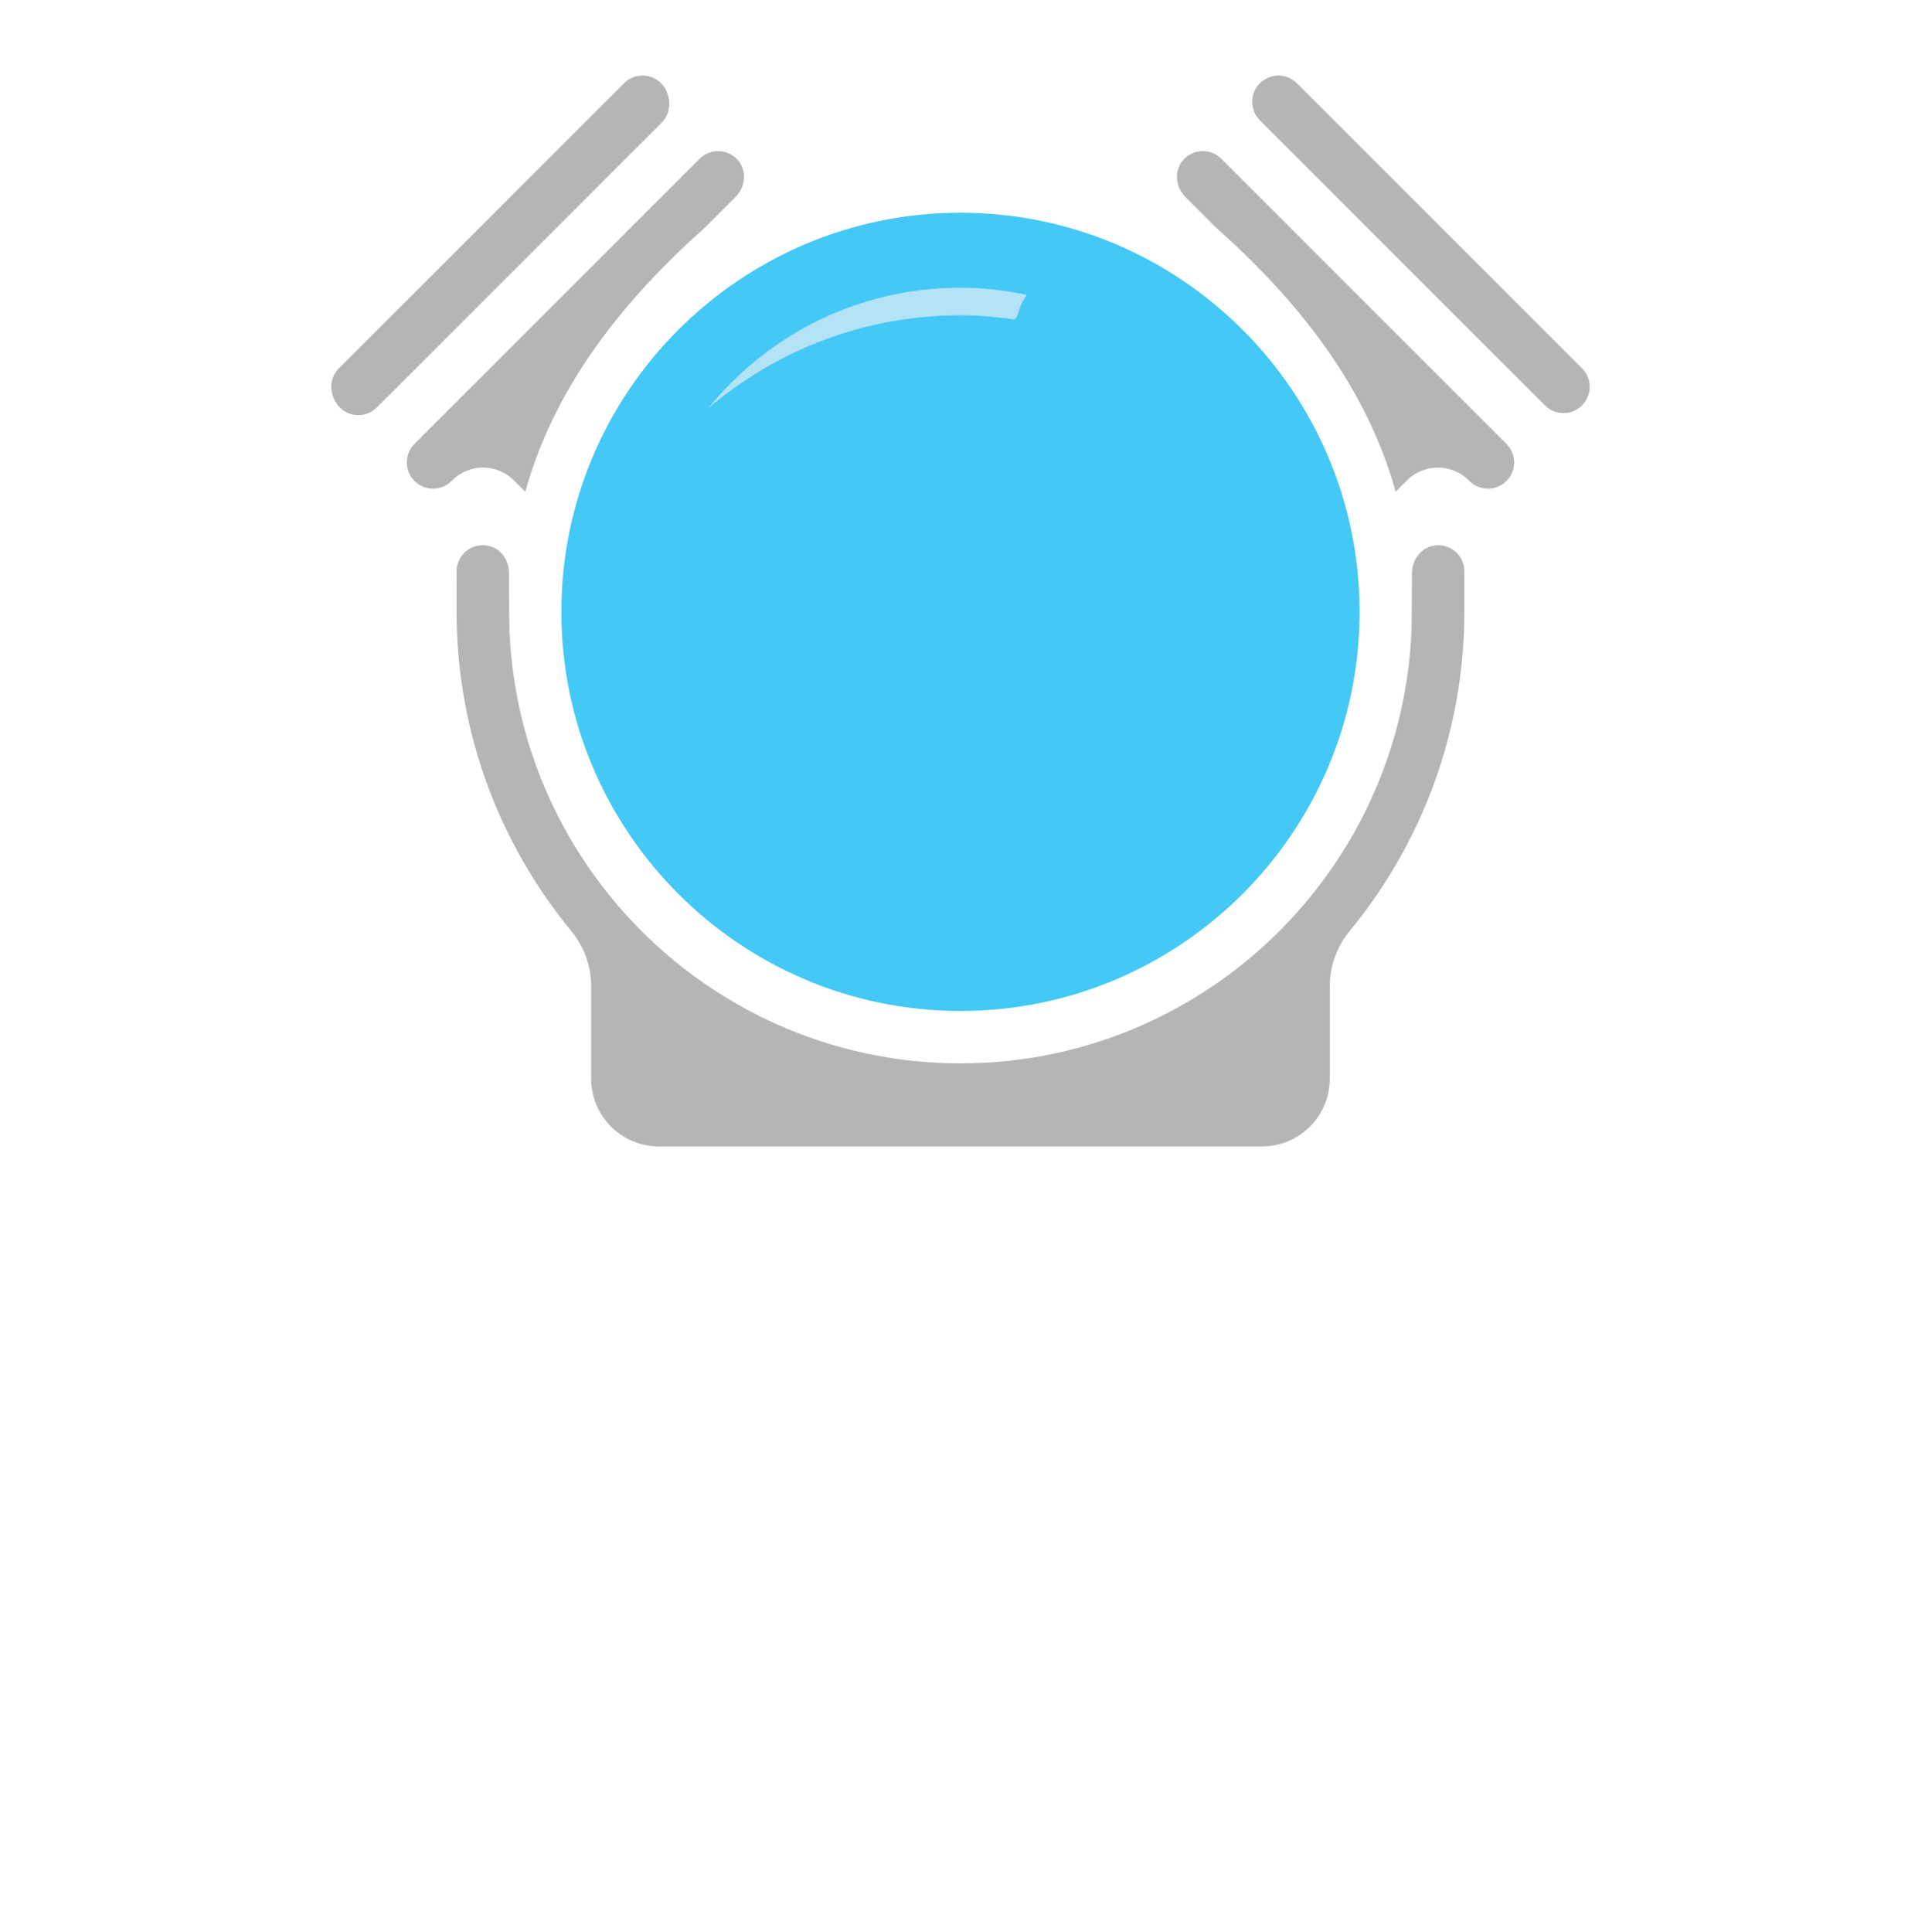<svg width="612" height="614.232" xmlns="http://www.w3.org/2000/svg">
 <g>
  <title>Layer 1</title>
  <path id="svg_31" d="m305.357,67.63c-69.965,0 -126.887,56.921 -126.887,126.884c0,69.965 56.921,126.887 126.887,126.887s126.887,-56.921 126.887,-126.887c0,-69.963 -56.921,-126.884 -126.887,-126.884z" fill="#44C8F5"/>
  <path id="svg_32" d="m210.173,26.463c-3.254,-3.254 -8.524,-3.254 -11.778,0l-90.642,90.639c-3.254,3.251 -3.254,8.524 0,11.778c1.627,1.627 3.758,2.44 5.889,2.44c2.131,0 4.262,-0.813 5.889,-2.44l90.642,-90.639c3.254,-3.251 3.254,-8.524 0,-11.778z" fill="#B5B5B6"/>
  <path id="svg_33" d="m456.75,173.343c-4.528,0.254 -7.832,4.346 -7.85,8.882c-0.008,2.074 -0.069,16.848 -0.165,18.9c-0.044,0.967 -0.118,1.926 -0.181,2.889c-0.076,1.134 -0.157,2.266 -0.259,3.393c-0.107,1.196 -0.229,2.386 -0.365,3.573c-0.089,0.764 -0.19,1.524 -0.291,2.284c-9.22,70.318 -69.488,124.796 -142.281,124.796c-72.797,0 -133.067,-54.483 -142.282,-124.806c-0.105,-0.793 -0.212,-1.586 -0.304,-2.384c-0.132,-1.157 -0.249,-2.318 -0.353,-3.484c-0.105,-1.159 -0.189,-2.322 -0.266,-3.489c-0.061,-0.935 -0.131,-1.867 -0.174,-2.806c-0.097,-2.095 -0.16,-16.912 -0.166,-19.029c-0.011,-4.05 -2.666,-7.786 -6.641,-8.567c-5.34,-1.049 -10.018,3.01 -10.018,8.163c0,0.604 0.003,13.919 0.01,14.522c0.421,37.793 14.012,72.47 36.37,99.688c4.067,4.951 6.413,11.088 6.413,17.495v29.559c0,11.898 9.645,21.543 21.543,21.543h191.733c11.898,0 21.543,-9.645 21.543,-21.543v-29.559c0,-6.407 2.346,-12.544 6.413,-17.495c22.473,-27.359 36.089,-62.252 36.376,-100.272c0.003,-0.408 0.005,-13.529 0.005,-13.938c0,-4.76 -3.991,-8.586 -8.81,-8.315z" fill="#B5B5B6"/>
  <path id="svg_34" d="m224.183,72.277l0,0l9.682,-9.681c3.189,-3.189 3.657,-8.436 0.638,-11.786c-3.22,-3.573 -8.727,-3.681 -12.084,-0.323l-90.642,90.639c-3.254,3.251 -3.254,8.524 0,11.778c1.627,1.627 3.758,2.44 5.889,2.44c2.131,0 4.262,-0.813 5.889,-2.44l0.197,-0.197c5.421,-5.421 14.211,-5.421 19.632,0l3.625,3.625c9.367,-33.895 31.614,-61.298 57.174,-84.055z" fill="#B5B5B6"/>
  <path id="svg_35" d="m386.531,72.277l0,0l-9.682,-9.681c-3.189,-3.189 -3.657,-8.436 -0.638,-11.786c3.22,-3.573 8.727,-3.681 12.084,-0.323l90.642,90.639c3.254,3.251 3.254,8.524 0,11.778c-1.627,1.627 -3.758,2.44 -5.889,2.44c-2.131,0 -4.262,-0.813 -5.889,-2.44l-0.197,-0.197c-5.421,-5.421 -14.211,-5.421 -19.632,0l-3.625,3.625c-9.366,-33.895 -31.613,-61.298 -57.174,-84.055z" fill="#B5B5B6"/>
  <path id="svg_36" d="m400.542,26.464c3.254,-3.254 8.524,-3.254 11.778,0l90.642,90.639c3.254,3.251 3.254,8.524 0,11.778c-1.627,1.627 -3.758,2.44 -5.889,2.44c-2.131,0 -4.262,-0.813 -5.889,-2.44l-90.642,-90.639c-3.254,-3.251 -3.254,-8.525 0,-11.778z" fill="#B5B5B6"/>
  <path id="svg_37" d="m323.75,99.539c0.523,-2.113 1.466,-4.078 2.727,-5.8c-6.828,-1.426 -13.868,-2.281 -21.121,-2.281c-32.387,0 -61.27,14.952 -80.162,38.316c21.591,-18.405 49.568,-29.537 80.162,-29.537c5.851,0 11.567,0.529 17.2,1.316c0.032,-0.03 0.069,-0.03 0.101,-0.062c0.534,-0.538 0.911,-1.21 1.093,-1.952z" fill="#B4E3F7"/>
  <path id="svg_58" d="m210.319,27.278c-3.249,-3.249 -8.512,-3.249 -11.761,0l-90.509,90.506c-3.249,3.246 -3.249,8.512 0,11.761c1.624,1.624 3.752,2.437 5.88,2.437c2.128,0 4.256,-0.812 5.88,-2.437l90.509,-90.506c3.25,-3.246 3.25,-8.512 0.001,-11.761z" fill="#B5B5B6"/>
 </g>
</svg>
